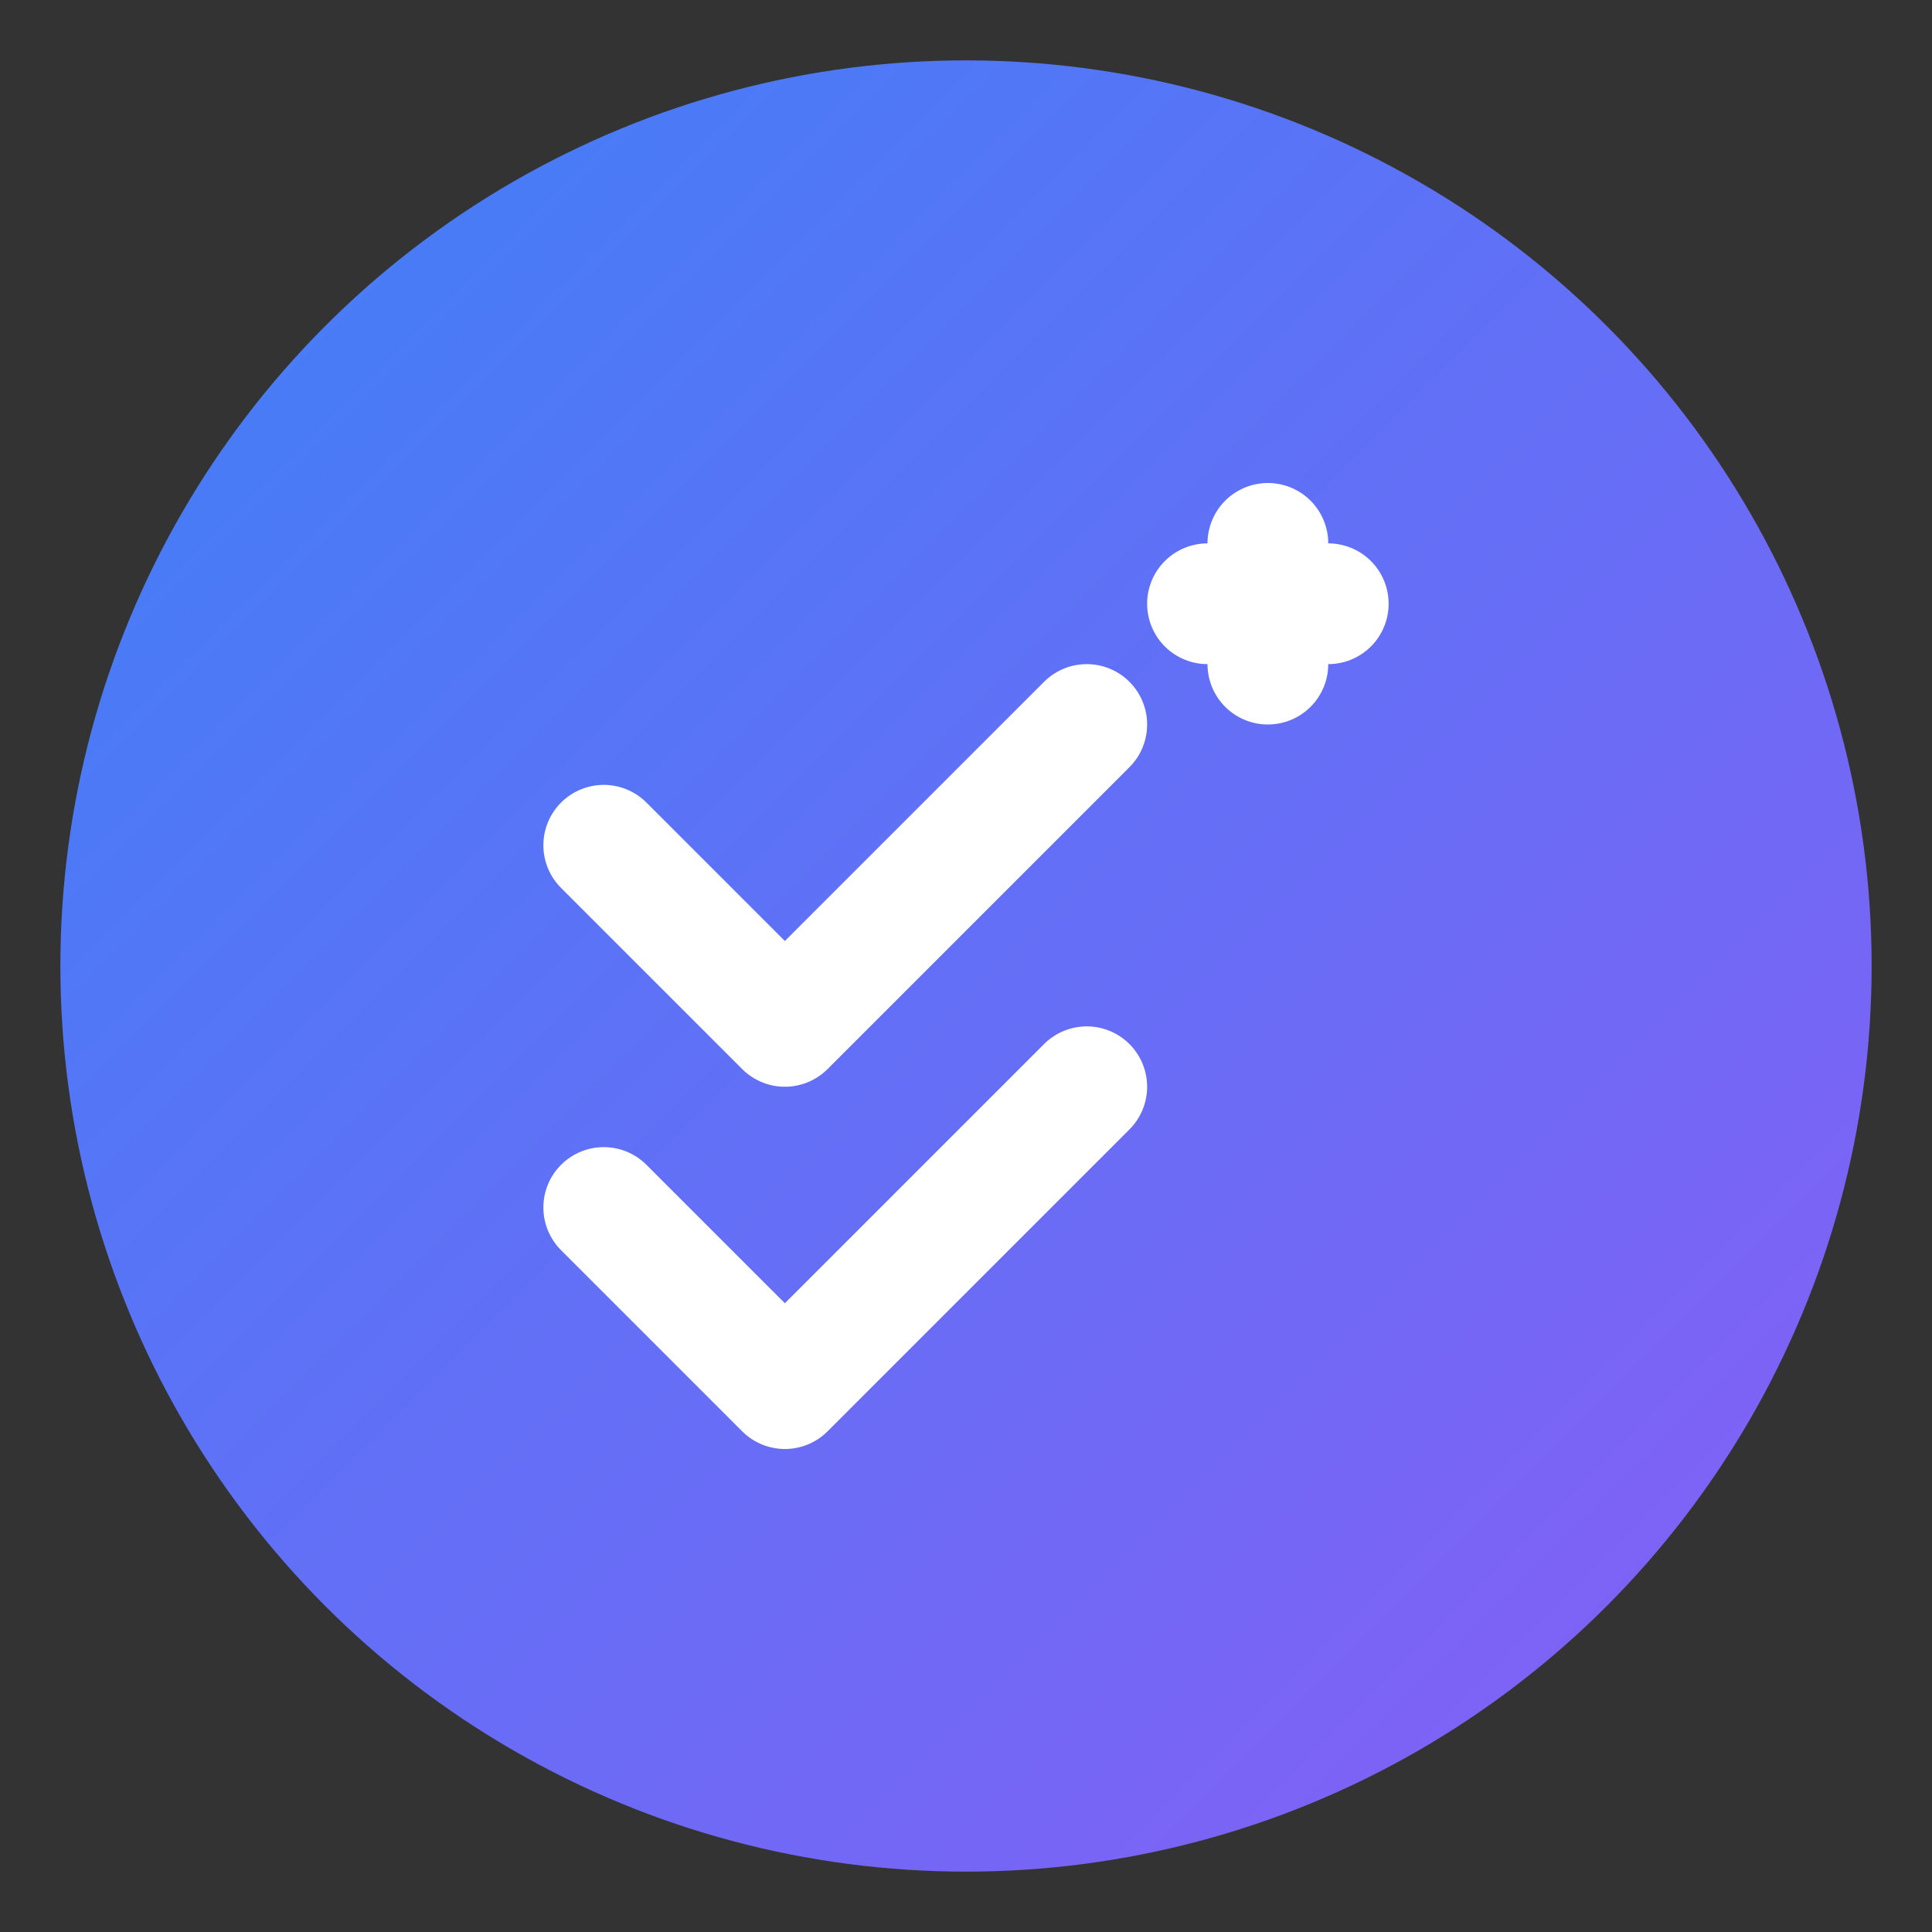 <svg width="32" height="32" viewBox="0 0 32 32" fill="none" xmlns="http://www.w3.org/2000/svg">
  <rect x="0" y="0" width="32" height="32" fill="#333333" stroke="none"/>
  <!-- 背景圆形 -->
  <circle cx="16" cy="16" r="15" fill="url(#gradient)" />
  
  <!-- 清单图标 -->
  <path d="M10 14L13 17L18 12" stroke="white" stroke-width="2" stroke-linecap="round" stroke-linejoin="round"/>
  <path d="M10 20L13 23L18 18" stroke="white" stroke-width="2" stroke-linecap="round" stroke-linejoin="round"/>
  
  <!-- AI 符号 -->
  <path d="M20 10L22 10M21 9L21 11" stroke="white" stroke-width="2" stroke-linecap="round"/>
  
  <!-- 渐变定义 -->
  <defs>
    <linearGradient id="gradient" x1="0" y1="0" x2="32" y2="32" gradientUnits="userSpaceOnUse">
      <stop offset="0%" stop-color="#3B82F6"/>
      <stop offset="100%" stop-color="#8B5CF6"/>
    </linearGradient>
  </defs>
</svg> 